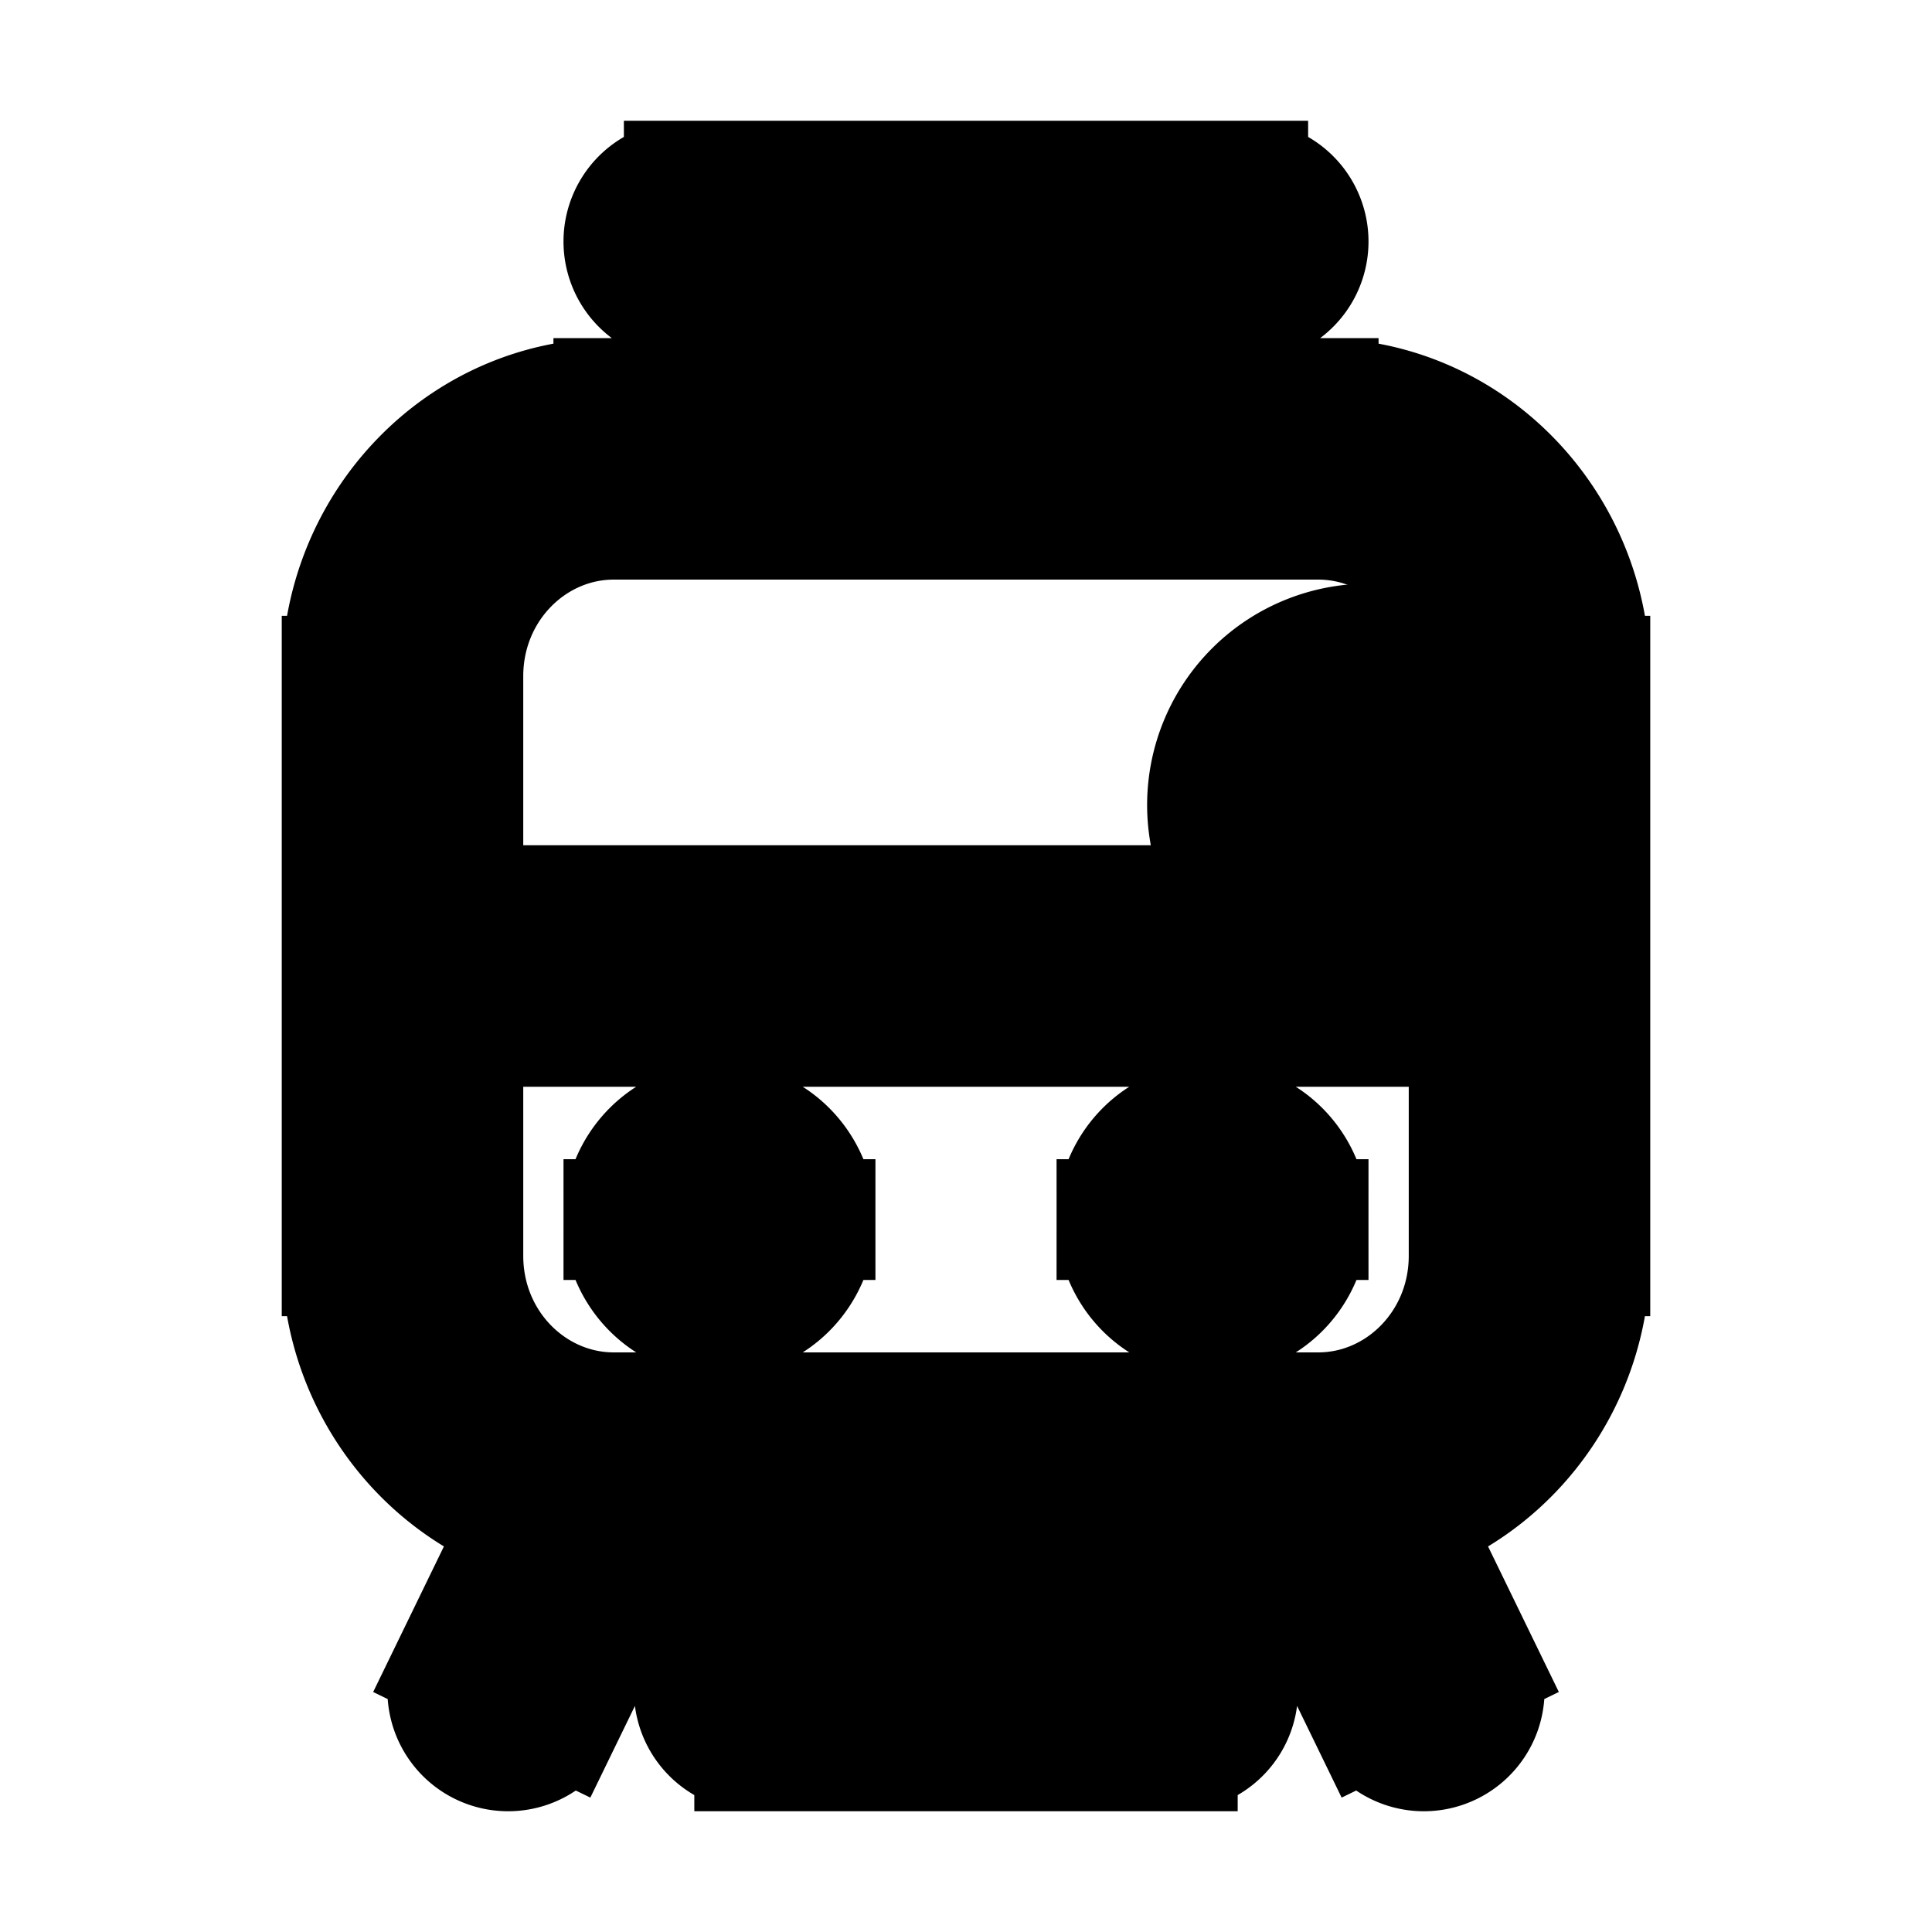 <svg xmlns="http://www.w3.org/2000/svg" fill="none" viewBox="0 0 24 24" stroke-width="1.5" stroke="currentColor" aria-hidden="true" data-slot="icon">
  <path fill="color(display-p3 .769 .894 .337)" d="M19 10a2 2 0 1 1-4 0 2 2 0 0 1 4 0"/>
  <path fill="#000" d="M5 12v-.75a.75.75 0 0 0-.75.75zm14 0h.75a.75.75 0 0 0-.75-.75zM8.5 2.25a.75.75 0 0 0 0 1.5zm7 1.5a.75.75 0 0 0 0-1.5zM11.25 5.7a.75.75 0 0 0 1.5 0zm5.763 15.628a.75.75 0 0 0 1.349-.656zm-11.375-.656a.75.75 0 0 0 1.349.656zm3.737-.422a.75.75 0 0 0 0 1.5zm5.25 1.5a.75.75 0 0 0 0-1.5zM8.937 14.4a.75.75 0 0 0 0 1.5zm.01 1.5a.75.75 0 0 0 0-1.5zm6.116-1.5a.75.75 0 0 0 0 1.5zm.008 1.5a.75.75 0 1 0 0-1.5zM7.625 6.45h8.75v-1.5h-8.75zM18.25 8.4v7.2h1.5V8.4zm-1.875 9.15h-8.75v1.5h8.75zM5.75 15.6V8.4h-1.5v7.2zm1.875 1.95c-1.016 0-1.875-.853-1.875-1.95h-1.5c0 1.885 1.491 3.45 3.375 3.45zM18.25 15.6c0 1.097-.86 1.95-1.875 1.95v1.5c1.884 0 3.375-1.565 3.375-3.45zm-1.875-9.15c1.016 0 1.875.853 1.875 1.95h1.5c0-1.885-1.491-3.45-3.375-3.45zm-8.75-1.5C5.741 4.95 4.25 6.515 4.25 8.4h1.5c0-1.097.86-1.95 1.875-1.95zM5 12.75h14v-1.5H5zM18.25 12v3.6h1.5V12zm-12.5 3.6V12h-1.5v3.6zM8.5 3.75H12v-1.5H8.5zm3.5 0h3.5v-1.5H12zM11.25 3v2.7h1.5V3zm7.112 17.672-1.313-2.7-1.348.656 1.312 2.7zm-11.375.656 1.313-2.7-1.35-.656-1.312 2.7zm2.388.422h5.25v-1.5h-5.25zm-.438-5.85h.01v-1.5h-.01zm-.312-.75c0-.146.12-.3.313-.3v1.5c.675 0 1.187-.557 1.187-1.2zm.313-.3c.192 0 .312.154.312.3h-1.5c0 .643.512 1.2 1.188 1.2zm.312.3c0 .146-.12.3-.313.3v-1.5c-.675 0-1.187.557-1.187 1.2zm-.313.3a.306.306 0 0 1-.312-.3h1.5c0-.643-.512-1.2-1.188-1.2zm6.126.45h.008v-1.5h-.008zm-.313-.75c0-.146.12-.3.313-.3v1.5c.675 0 1.187-.557 1.187-1.2zm.313-.3c.192 0 .312.154.312.3h-1.5c0 .643.512 1.2 1.188 1.2zm.312.3c0 .146-.12.3-.313.3v-1.5c-.675 0-1.187.557-1.187 1.2zm-.313.3a.306.306 0 0 1-.312-.3h1.5c0-.643-.512-1.2-1.188-1.2z"/>
</svg>
